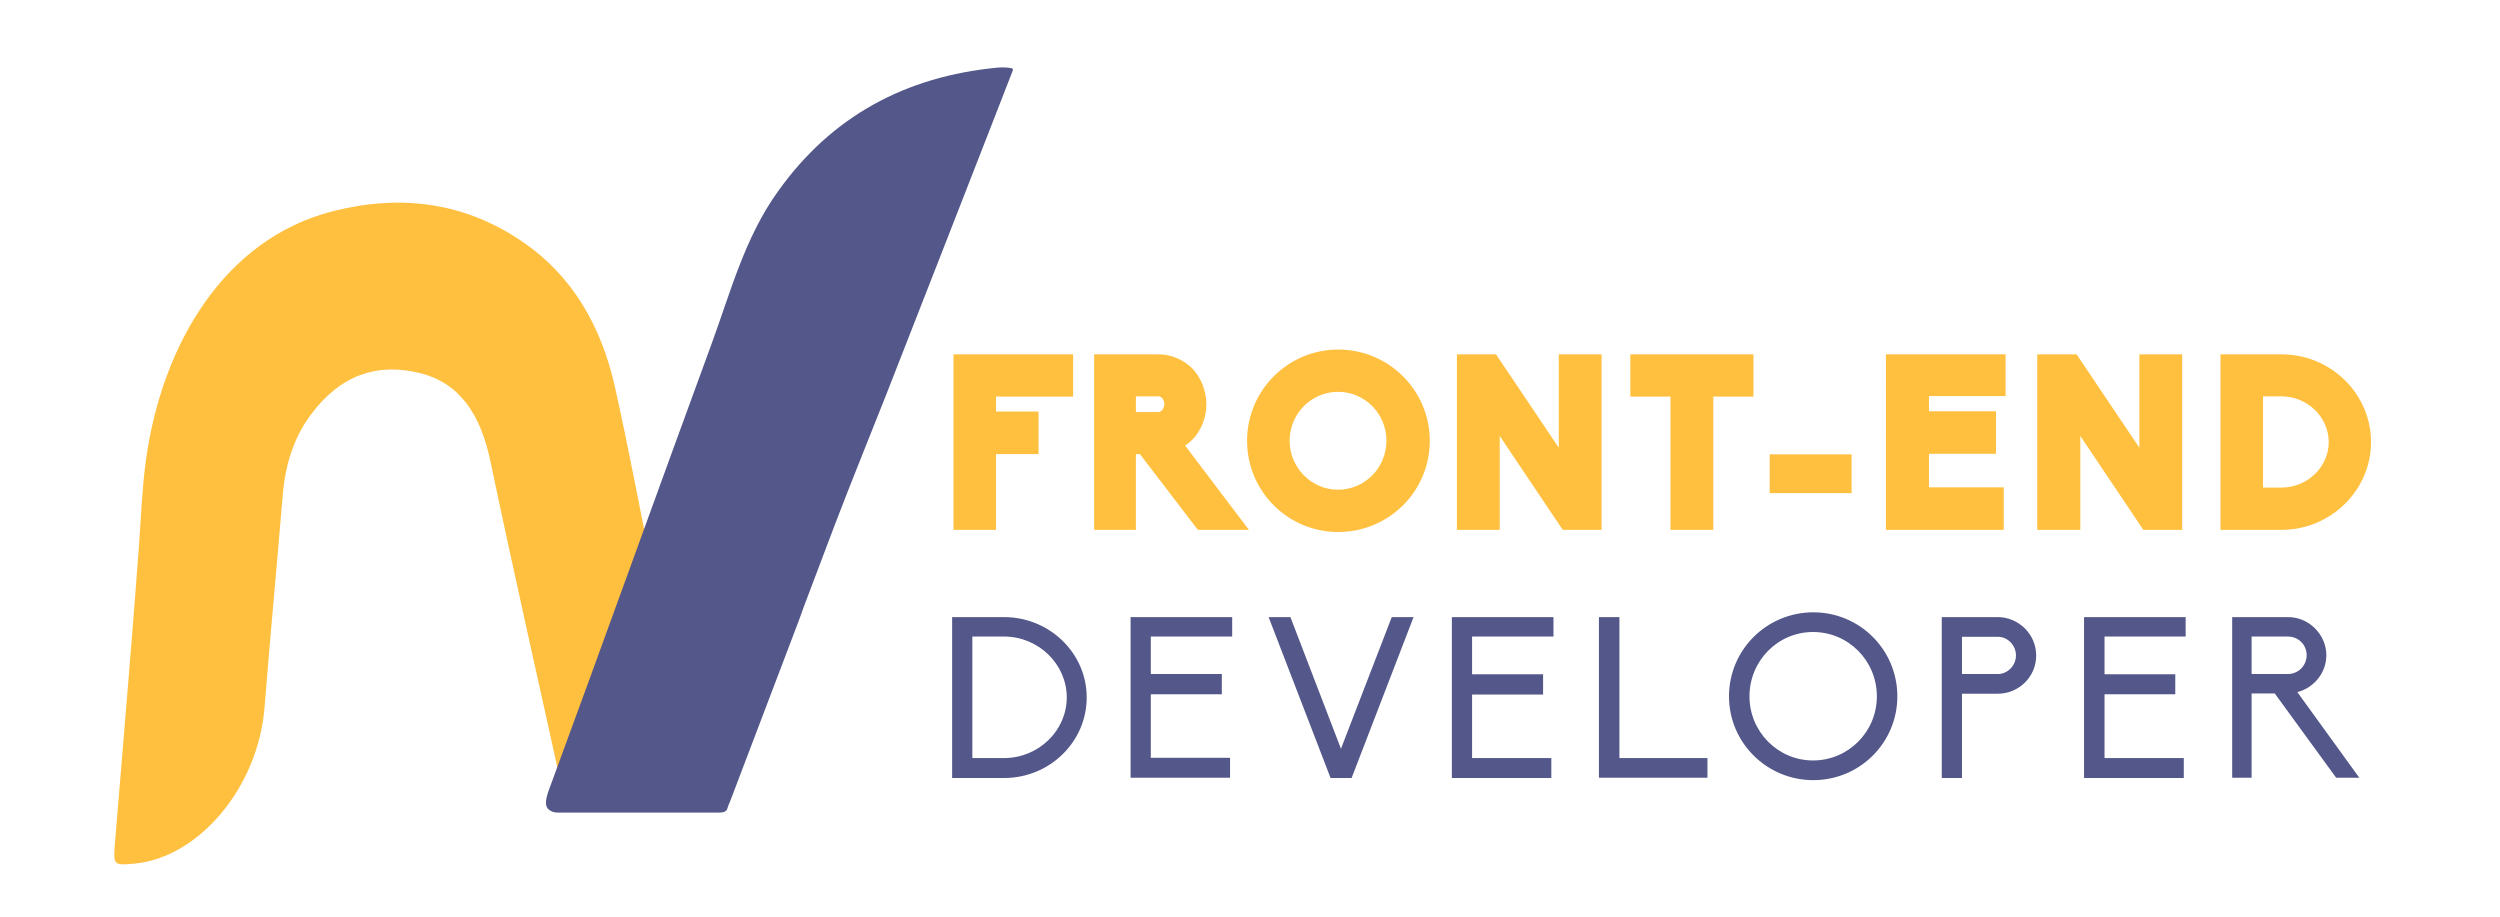 <svg version="1.2" xmlns="http://www.w3.org/2000/svg" viewBox="0 0 940 344" width="150" height="55"><style>.a{fill:#ffc03f}.b{fill:#535789}</style><path fill-rule="evenodd" class="a" d="m358.5 132.9h45v15.9h-29v5.6h16v16h-16v28.5h-16zm111.1 66h-19.2l-21.8-28.5h-1.5v28.5h-15.7v-66h24.2c4.8 0 9.4 2 12.7 5.3 3.3 3.4 5.3 8.6 5.3 13.4 0 6.3-3.1 12.5-8 15.6zm-42.5-44.3h8.5c1.3 0 2.2-1.7 2.2-3 0-1.3-0.9-2.9-2.2-2.9h-8.5zm76.1 45.1c-19 0-34.3-15.3-34.3-34.3 0-18.9 15.3-34.3 34.3-34.3 19 0 34.4 15.4 34.4 34.3 0 19-15.4 34.3-34.4 34.3zm18.1-34.3c0-10.2-8.1-18.4-18.2-18.4-10 0-18.2 8.2-18.2 18.4 0 10.1 8.2 18.4 18.2 18.4 10.1 0 18.2-8.3 18.2-18.4zm42.6-1.8v35.3h-16.1v-66h14.7l23.6 35.1v-35.1h16.1v66h-14.6zm64.2-14.8h-15.1v-15.9h46.3v15.9h-15.1v50.1h-16.1zm37.3 21.7h30.8v14.6h-30.8zm43.7-37.6h45v15.7h-28.8v5.7h25.2v16h-25.2v12.6h28.1v16h-44.3zm73.1 30.7v35.3h-16.2v-66h14.8l23.6 35.1v-35.1h16.1v66h-14.6zm52.7-30.7h22.9c18.6 0 33.7 14.8 33.7 33 0 18.1-15.1 33-33.7 33h-22.9zm40.7 33c0-9.4-8-17.2-17.8-17.2h-6.9v34.3h6.9c9.8 0 17.8-7.8 17.8-17.1z"/><path fill-rule="evenodd" class="b" d="m358 231.7h19.5c17.2 0 31.1 13.6 31.1 30.2 0 16.7-13.9 30.3-31.1 30.3h-19.5zm43.1 30.2c0-12.5-10.6-22.9-23.6-22.9h-11.9v45.7h11.9c13 0 23.6-10.3 23.6-22.8zm24-30.2h38.2v7.3h-30.6v14.1h26.7v7.6h-26.7v23.9h29.8v7.5h-37.4zm60.1 0l19 49.5 19.1-49.5h8.2l-23.3 60.5h-7.9l-23.3-60.5zm60.7 0h38.2v7.3h-30.6v14.2h26.7v7.6h-26.7v23.9h29.8v7.5h-37.4zm55.3 0h7.7v53h33.1v7.4h-40.8zm80.6 61.3c-17.5 0-31.7-14.1-31.7-31.5 0-17.5 14.2-31.6 31.7-31.6 17.5 0 31.6 14.1 31.6 31.6 0 17.4-14.1 31.5-31.6 31.5zm23.9-31.5c0-13.4-10.7-24.2-24-24.2-13.2 0-23.9 10.8-23.9 24.2 0 13.3 10.7 24.1 23.9 24.1 13.3 0 24-10.8 24-24.1zm24.4-29.8h21.1c3.8 0 7.5 1.6 10.2 4.3 2.7 2.7 4.2 6.3 4.2 10.2 0 7.9-6.5 14.3-14.4 14.3h-13.5v31.7h-7.6zm27.9 14.4c0-3.8-3.1-7-6.8-7h-13.5v14h13.5c3.7 0 6.8-3.2 6.8-7zm25.6-14.4h38.2v7.3h-30.5v14.2h26.6v7.5h-26.6v24h29.8v7.5h-37.5zm103.5 60.4h-8.7l-23.1-31.7h-8.7v31.7h-7.3v-60.4h21c3.8 0 7.4 1.5 10.1 4.2 2.7 2.7 4.3 6.3 4.3 10.1 0 6.7-4.7 12.3-10.9 13.9zm-40.5-39h13.6c4 0 7.1-3.2 7.1-7.1 0-3.9-3.1-7-7.1-7h-13.6z"/><path class="a" d="m214.2 299.9c-0.5 1.1-1.8 1-2.1-0.2-9.5-43.3-18.9-84.6-27.6-126.1-3.7-18.1-11.6-30-26.8-33.7-15.7-3.8-29.6 0.5-40.9 15.8-6.4 8.6-9.6 18.9-10.5 30.3-2.2 26.5-4.7 52.9-6.8 79.3-2.3 30.6-25 57-49.1 59.1-7.8 0.7-7.9 0.7-7.1-8.7 3-36.7 6.2-73.4 8.9-110.1 0.8-11.1 1.2-22.2 2.7-33.2 6.2-43.9 29.8-83 70.2-93.3 25.5-6.5 50.2-3.6 72.7 12.4 17.1 12.1 28.2 30.3 33.4 53.6 5 22.3 9.2 45 13.8 67.5 0.4 2.2 1 4.4 0.1 6.7-10.1 26.3-20.2 52.6-30.9 80.6z"/><path class="b" d="m380.3 25.3c0.4 0 0.7 0.5 0.5 0.9-8.6 22.2-17.1 43.8-25.5 65.4-7.4 18.8-14.7 37.7-22.1 56.5-6.4 16.2-13 32.4-19.2 48.6l-11.8 31.2q-0.9 2.5-1.8 5l-26 68.4q-0.5 1-0.9 2.3c-0.3 1.3-1.6 1.6-3.1 1.6h-58.1q-0.7 0-1.4 0h-1.3c-1.6 0-2.6-0.6-3.2-1.1q-0.3-0.2-0.5-0.5-0.1-0.1-0.1-0.1c-0.9-1.4-0.6-3.7 0.8-7.4 20.5-55.6 40.5-111.4 60.9-167 7.2-19.6 12.5-40 24.9-57.3 20.2-28.5 48.2-43.4 82.6-46.7 1.5-0.1 3.3-0.2 5.3 0.2z"/></svg>